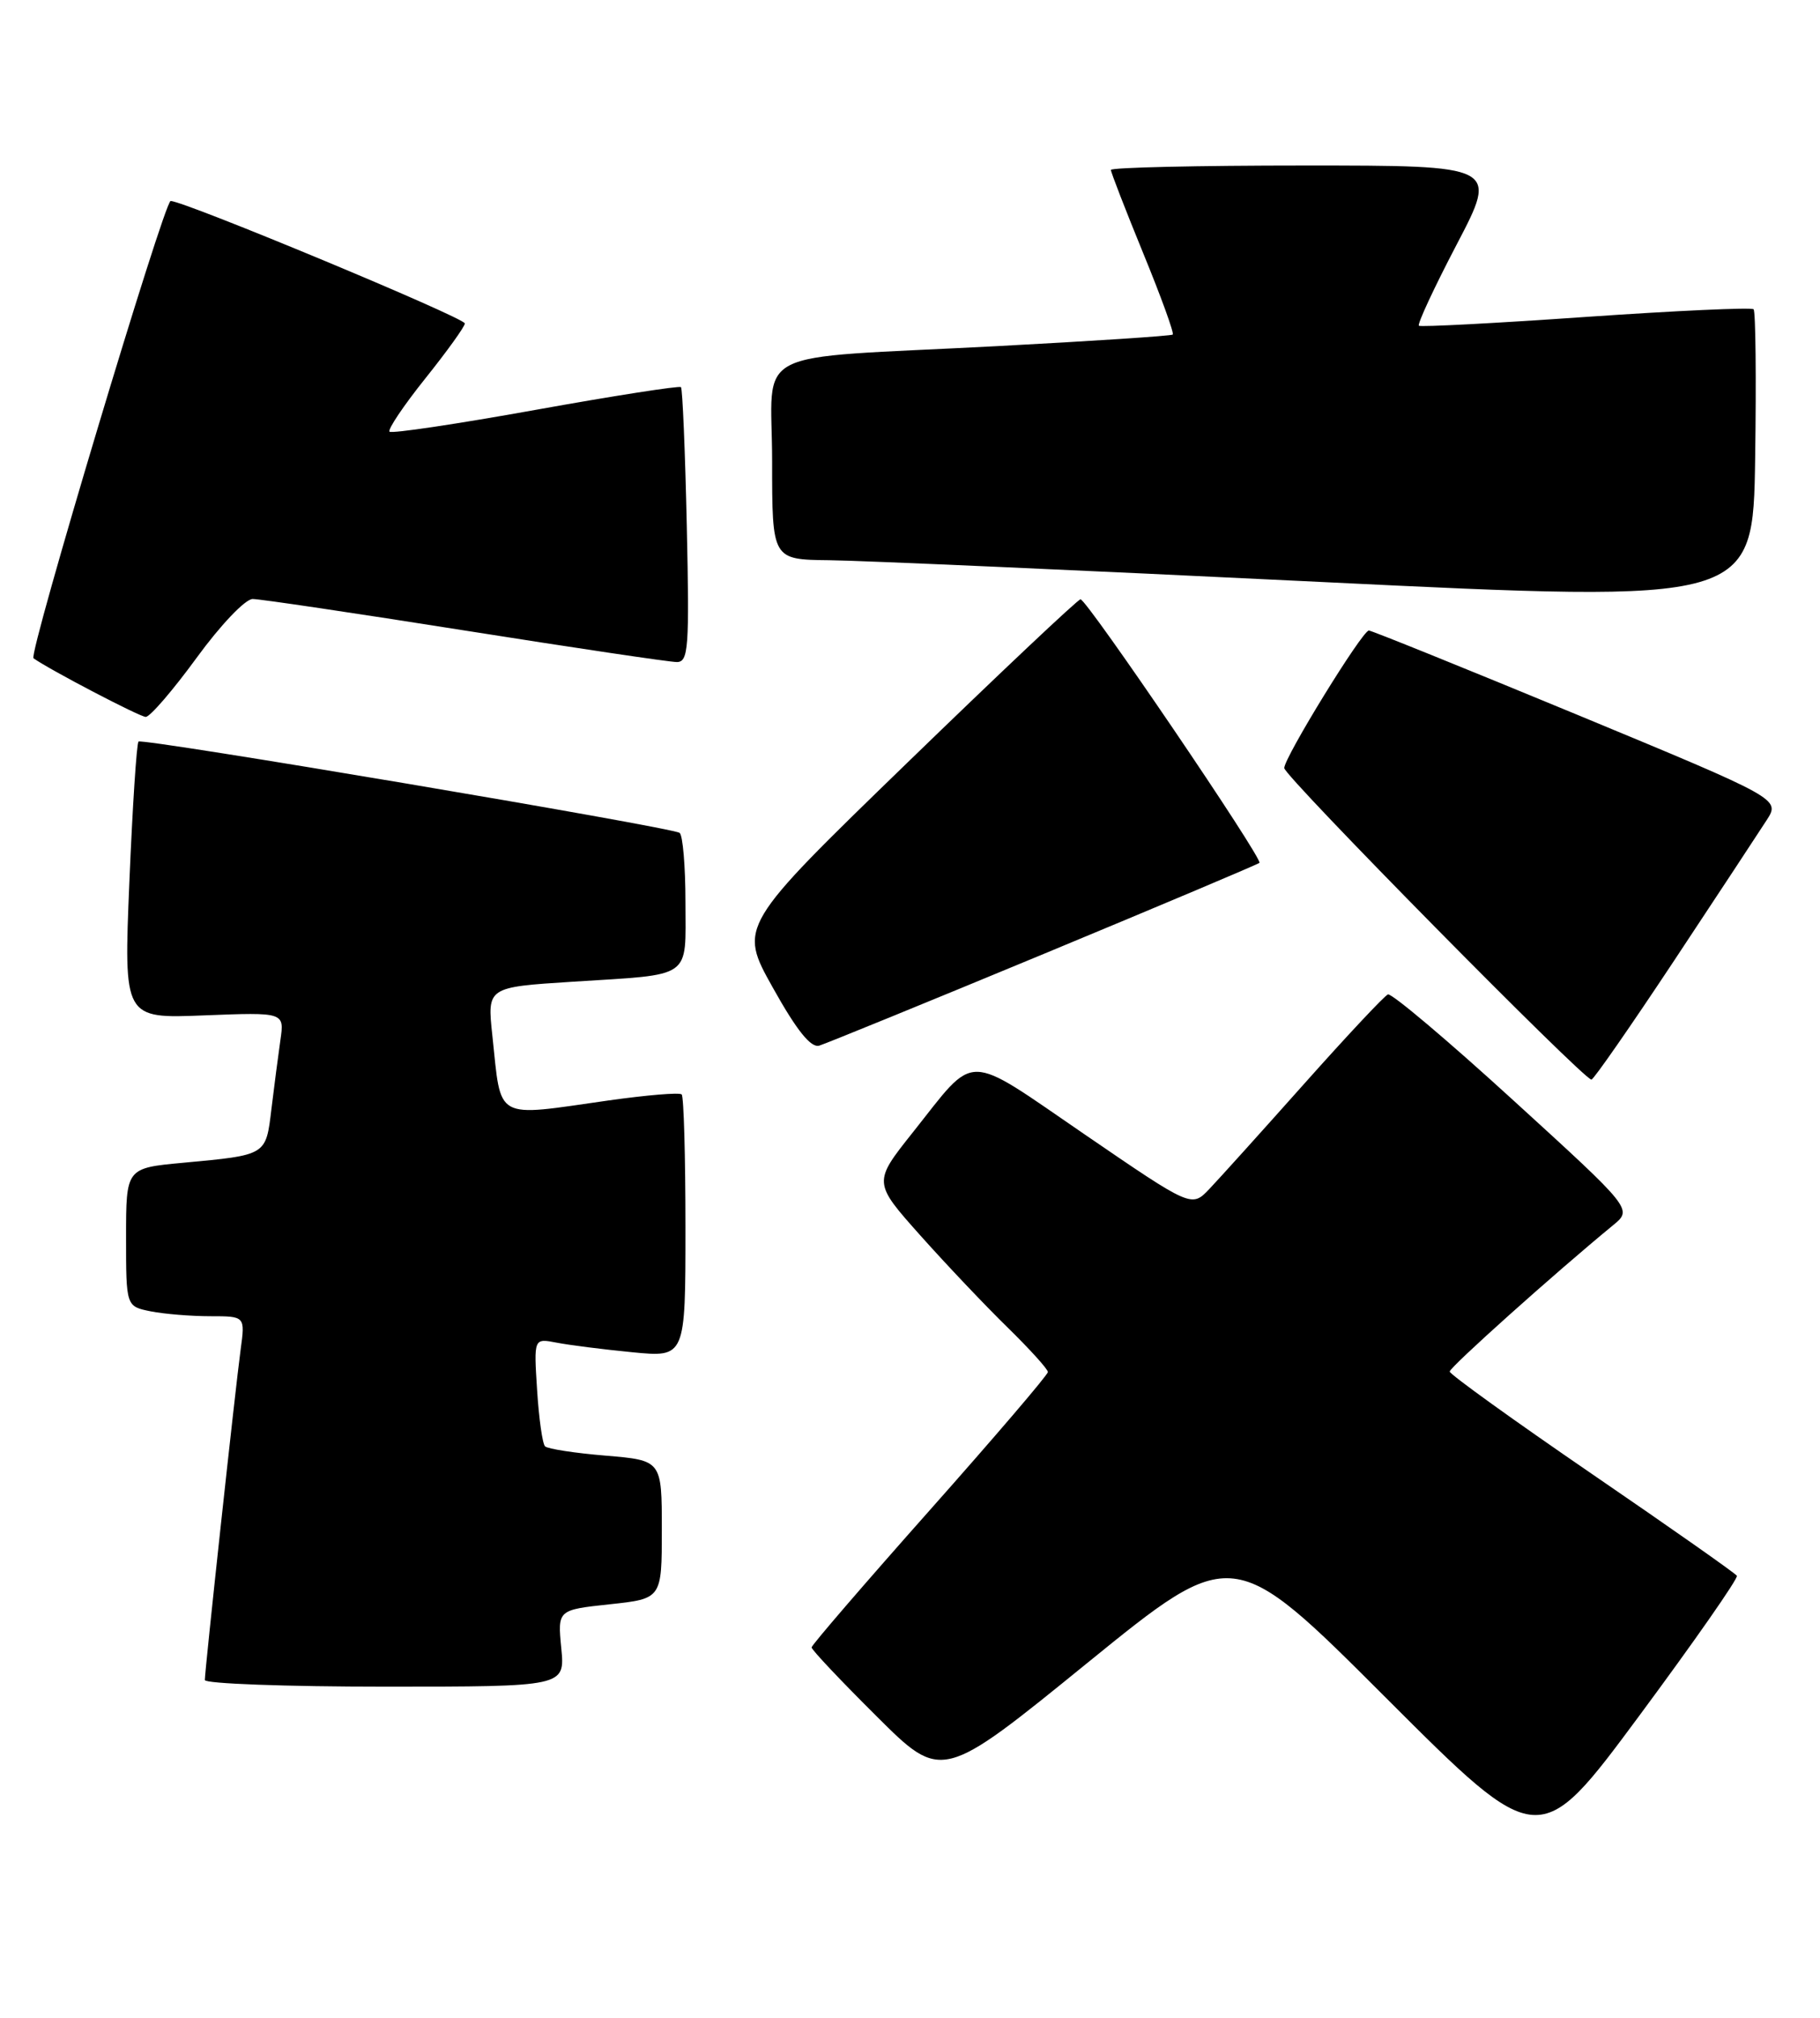 <?xml version="1.0" encoding="UTF-8" standalone="no"?>
<!DOCTYPE svg PUBLIC "-//W3C//DTD SVG 1.1//EN" "http://www.w3.org/Graphics/SVG/1.1/DTD/svg11.dtd" >
<svg xmlns="http://www.w3.org/2000/svg" xmlns:xlink="http://www.w3.org/1999/xlink" version="1.1" viewBox="0 0 231 256">
 <g >
 <path fill="currentColor"
d=" M 220.45 199.93 C 220.26 199.62 211.99 193.81 202.05 187.01 C 192.12 180.21 184.00 174.37 184.00 174.02 C 184.00 173.47 197.33 161.54 204.73 155.46 C 207.22 153.42 207.22 153.42 192.10 139.63 C 183.79 132.04 176.62 125.99 176.16 126.17 C 175.71 126.35 170.93 131.45 165.54 137.50 C 160.15 143.55 154.73 149.56 153.49 150.86 C 151.24 153.22 151.24 153.22 137.68 143.94 C 122.24 133.38 124.03 133.40 115.87 143.66 C 110.81 150.02 110.81 150.02 116.82 156.76 C 120.13 160.47 125.12 165.73 127.92 168.46 C 130.71 171.19 133.00 173.72 133.00 174.08 C 133.00 174.44 126.25 182.33 118.01 191.61 C 109.76 200.90 103.01 208.73 103.01 209.02 C 103.00 209.31 106.72 213.25 111.27 217.77 C 119.54 226.00 119.54 226.00 138.01 210.99 C 156.48 195.99 156.48 195.99 175.91 215.42 C 195.35 234.85 195.35 234.85 208.07 217.68 C 215.07 208.23 220.64 200.25 220.45 199.93 Z  M 71.24 209.13 C 70.77 204.26 70.77 204.26 77.39 203.55 C 84.00 202.84 84.00 202.84 84.00 194.07 C 84.00 185.29 84.00 185.29 76.88 184.69 C 72.97 184.37 69.50 183.83 69.18 183.51 C 68.85 183.19 68.40 179.97 68.17 176.36 C 67.75 169.79 67.75 169.79 70.63 170.35 C 72.21 170.66 76.54 171.21 80.25 171.57 C 87.00 172.23 87.00 172.23 87.00 155.78 C 87.00 146.74 86.79 139.12 86.52 138.86 C 86.26 138.59 82.10 138.94 77.27 139.62 C 62.58 141.71 63.66 142.31 62.49 131.38 C 61.83 125.25 61.83 125.25 72.67 124.56 C 88.07 123.58 87.00 124.33 87.00 114.49 C 87.00 109.89 86.66 105.92 86.25 105.67 C 84.98 104.91 18.04 93.62 17.58 94.09 C 17.34 94.33 16.82 102.34 16.42 111.89 C 15.70 129.24 15.70 129.24 25.90 128.83 C 36.10 128.43 36.10 128.43 35.59 131.96 C 35.31 133.91 34.80 137.84 34.45 140.71 C 33.74 146.63 33.88 146.54 23.25 147.53 C 16.00 148.20 16.00 148.20 16.00 156.98 C 16.00 165.75 16.00 165.75 19.12 166.38 C 20.84 166.72 24.25 167.00 26.69 167.00 C 31.12 167.00 31.12 167.00 30.54 171.25 C 29.88 176.11 26.00 211.89 26.00 213.16 C 26.00 213.62 36.28 214.00 48.85 214.00 C 71.71 214.00 71.71 214.00 71.24 209.13 Z  M 212.50 121.86 C 218.00 113.55 223.28 105.54 224.23 104.06 C 225.96 101.37 225.96 101.37 200.17 90.68 C 185.98 84.81 174.08 80.00 173.74 80.00 C 172.91 80.00 163.00 96.10 163.00 97.45 C 163.00 98.48 201.02 137.02 201.99 136.98 C 202.27 136.97 207.00 130.16 212.50 121.86 Z  M 132.50 121.02 C 147.35 114.86 159.66 109.66 159.85 109.48 C 160.34 109.00 137.92 75.99 137.14 76.04 C 136.79 76.06 126.88 85.41 115.12 96.81 C 93.74 117.54 93.74 117.54 98.10 125.33 C 101.12 130.74 102.92 132.98 103.98 132.67 C 104.81 132.42 117.65 127.18 132.50 121.02 Z  M 24.95 83.47 C 27.98 79.31 31.13 76.00 32.07 76.00 C 32.99 76.00 45.11 77.80 59.00 80.00 C 72.89 82.20 85.00 84.00 85.90 84.00 C 87.38 84.00 87.51 82.25 87.17 66.75 C 86.96 57.26 86.63 49.33 86.43 49.12 C 86.24 48.92 77.95 50.21 68.00 52.00 C 58.05 53.79 49.70 55.04 49.44 54.77 C 49.18 54.51 51.22 51.47 53.98 48.02 C 56.74 44.57 59.00 41.43 59.00 41.04 C 59.00 40.32 23.38 25.50 21.66 25.50 C 20.84 25.50 3.58 83.04 4.25 83.52 C 6.25 84.95 17.76 90.97 18.50 90.96 C 19.05 90.95 21.95 87.58 24.95 83.47 Z  M 222.57 39.24 C 222.31 38.98 212.74 39.42 201.30 40.21 C 189.86 41.01 180.31 41.51 180.09 41.33 C 179.86 41.15 182.02 36.50 184.90 31.00 C 190.13 21.00 190.13 21.00 165.57 21.00 C 152.05 21.00 141.00 21.25 141.00 21.56 C 141.00 21.87 142.85 26.63 145.10 32.13 C 147.36 37.63 149.04 42.27 148.85 42.45 C 148.66 42.62 138.60 43.28 126.50 43.92 C 94.51 45.60 98.00 43.81 98.00 58.55 C 98.00 71.00 98.00 71.00 105.25 71.08 C 109.24 71.12 137.25 72.36 167.50 73.83 C 222.50 76.50 222.50 76.50 222.77 58.11 C 222.92 47.99 222.83 39.50 222.57 39.24 Z "/>
</g>
</svg>